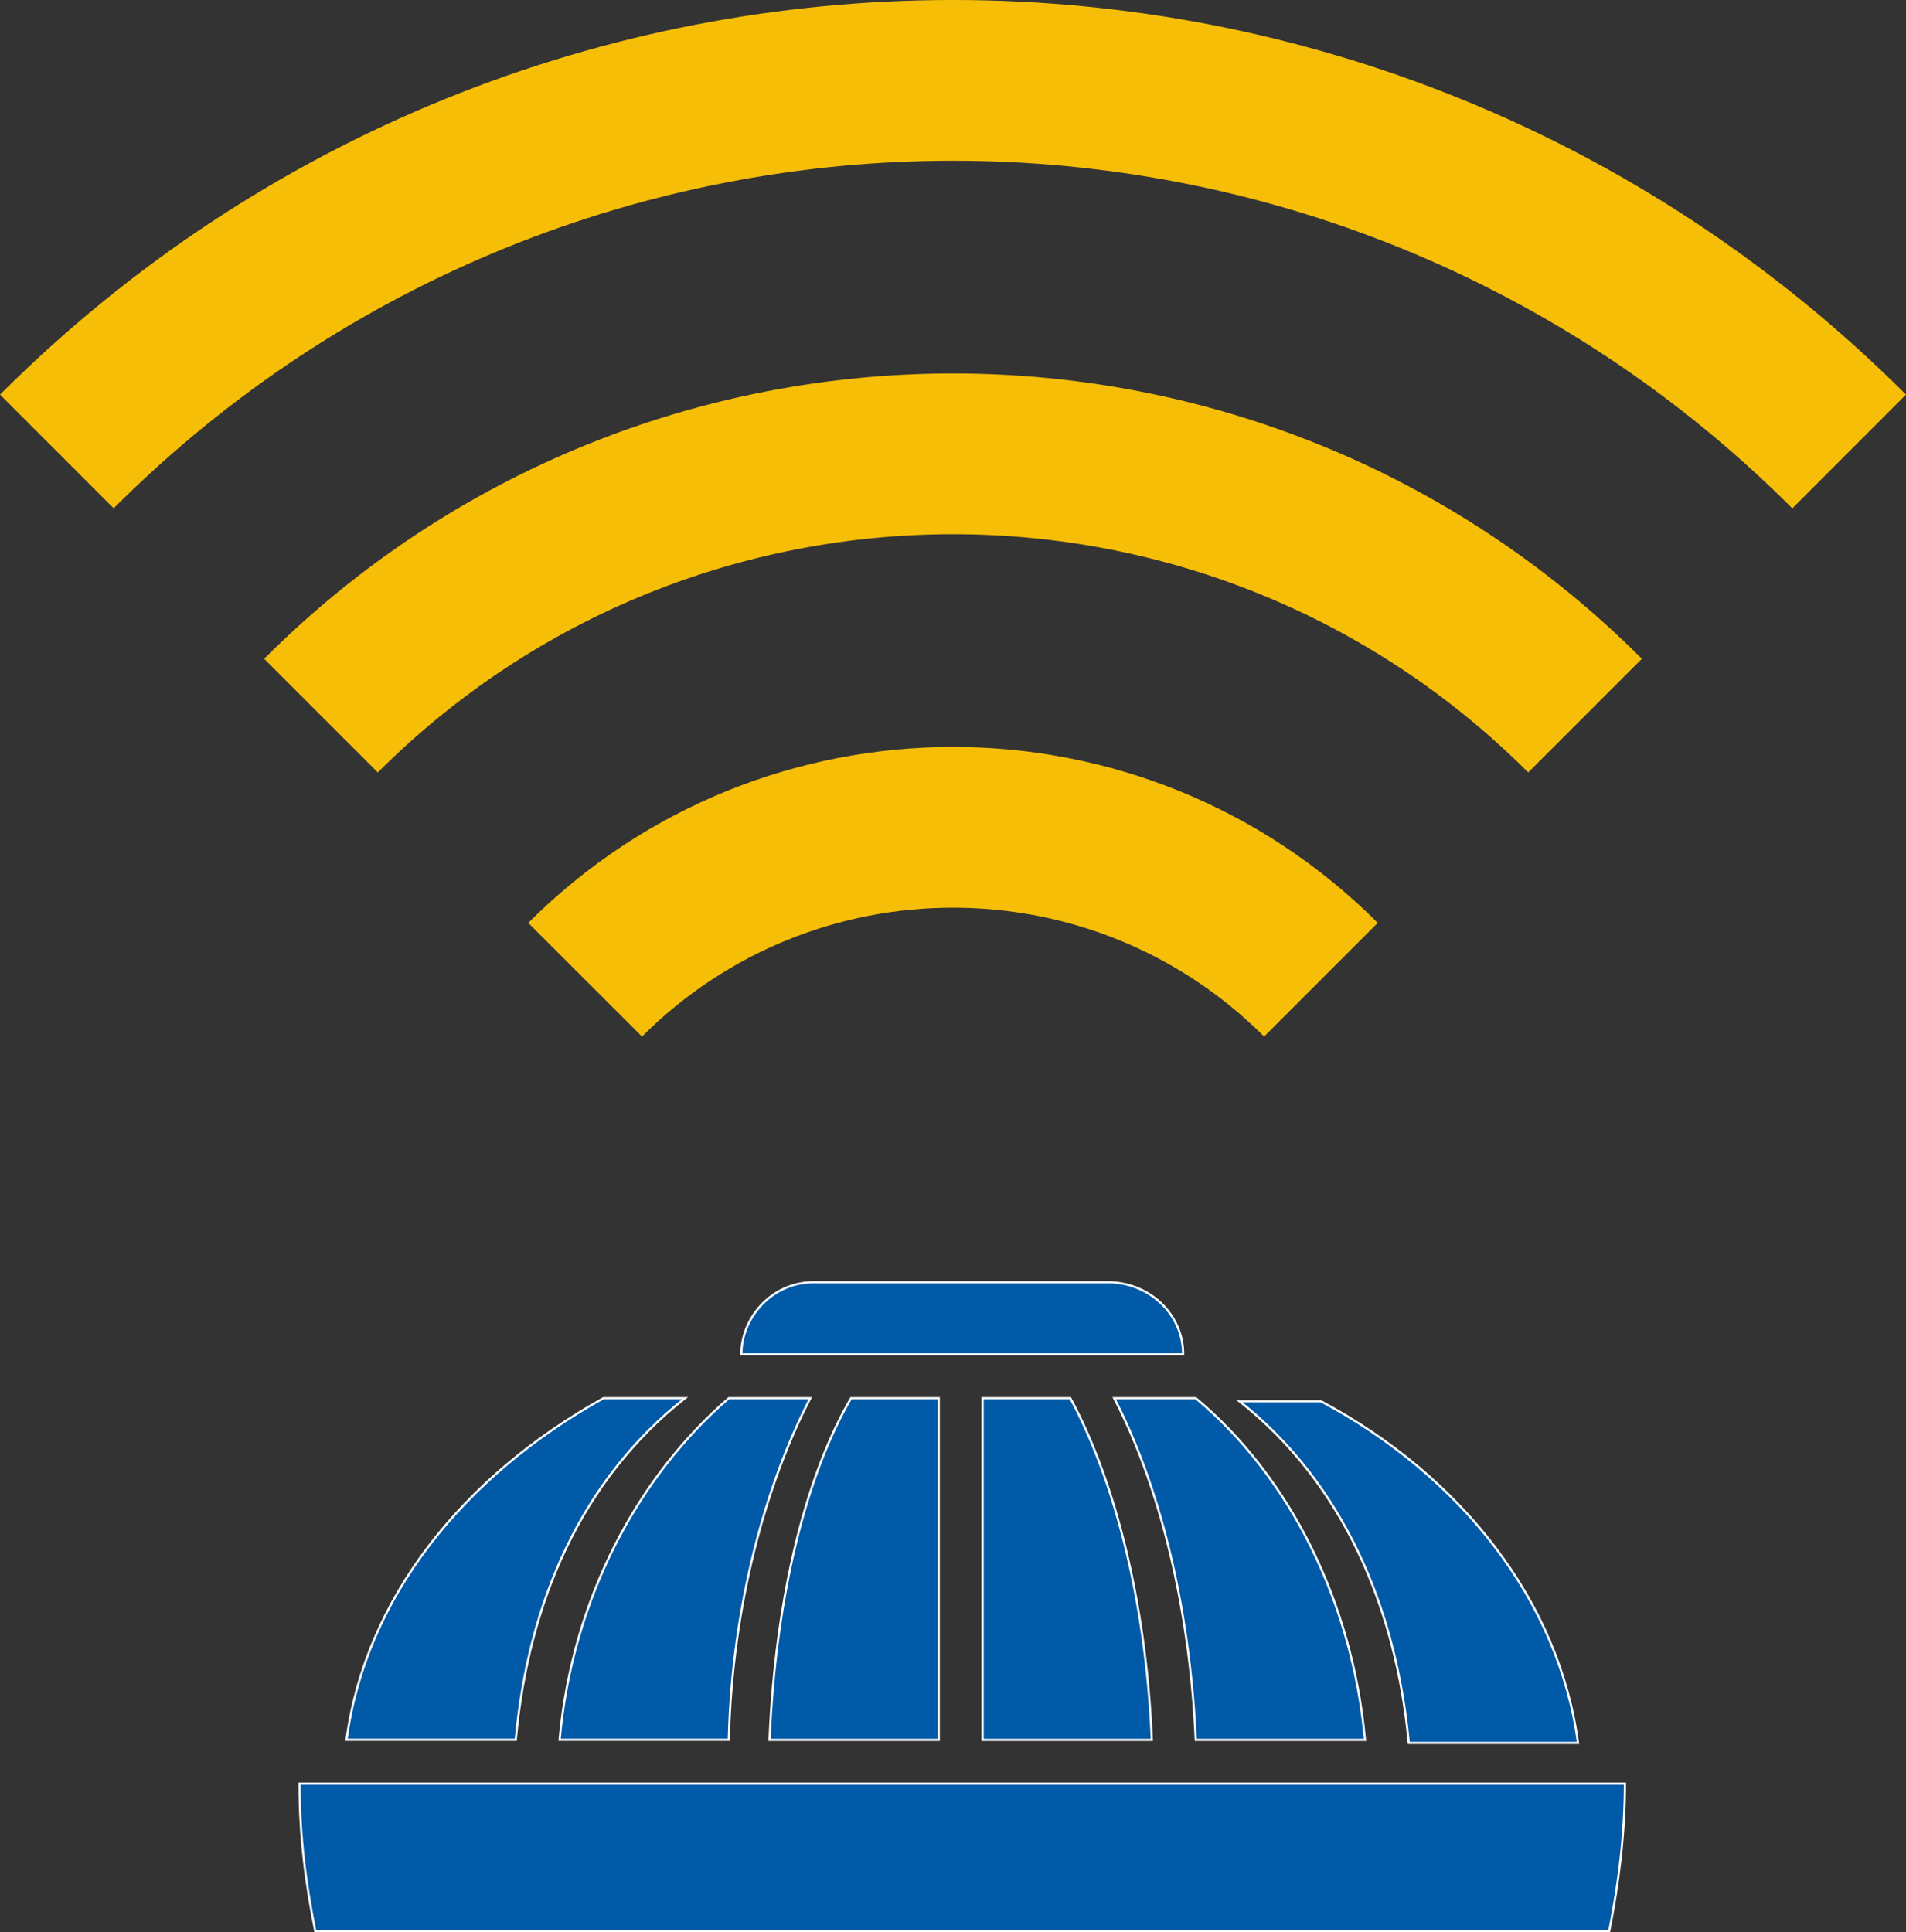 <svg id="Layer_1" data-name="Layer 1" xmlns="http://www.w3.org/2000/svg" viewBox="0 0 874.24 886.12"><rect x="0" y="0" width="874.24" height="886.12" fill="#333333" stroke="none"/><defs><style>.cls-1{fill:#005aa8;stroke:#fff;stroke-miterlimit:10;}.cls-2{fill:#f6be07;}</style></defs><g id="Fountian"><path class="cls-1" d="M640,717.3H602.59C622.71,756.1,637.09,810.72,640,874h77.61C711.82,810.72,683.08,753.23,640,717.3Z" transform="translate(-91.53 -76)"/><path class="cls-1" d="M815.3,875.39c-8.63-64.67-53.18-122.16-117.85-156.65H660.08c47.43,37.36,71.86,94.85,77.61,156.65Z" transform="translate(-91.53 -76)"/><path class="cls-1" d="M542.23,717.3V874h77.61C617,806.4,601.16,751.79,582.47,717.3Z" transform="translate(-91.53 -76)"/><path class="cls-1" d="M522.11,717.3H481.87C461.75,751.79,447.38,806.4,444.5,874h77.61Z" transform="translate(-91.53 -76)"/><path class="cls-1" d="M368.33,717.3c-64.67,35.93-109.23,92-117.85,156.65h77.61c5.75-63.23,30.18-119.28,77.61-156.65Z" transform="translate(-91.53 -76)"/><path class="cls-1" d="M463.18,717.3H425.82c-41.68,35.93-71.86,92-77.61,156.65h77.61C427.26,812.15,443.06,756.1,463.18,717.3Z" transform="translate(-91.53 -76)"/><path class="cls-1" d="M236.11,961.62H829.67c4.31-21.56,7.18-44.55,7.18-67.55H228.92C228.92,918.51,231.8,940.06,236.11,961.62Z" transform="translate(-91.53 -76)"/><path class="cls-1" d="M599.72,664.12H464.62c-18.68,0-33.05,15.81-33.05,33.06H634.21C634.21,678.49,618.4,664.12,599.72,664.12Z" transform="translate(-91.53 -76)"/></g><g id="Signal"><path class="cls-2" d="M913.63,309.16,965.77,257C724.36,15.66,333,15.66,91.53,257l52.14,52.13C356.29,96.58,701,96.58,913.63,309.16Z" transform="translate(-91.53 -76)"/><path class="cls-2" d="M792.49,430.29l52.14-52.13c-174.51-174.48-457.44-174.48-631.95,0l52.14,52.13C410.53,284.6,646.78,284.6,792.49,430.29Z" transform="translate(-91.53 -76)"/><path class="cls-2" d="M671.34,551.42l52.14-52.13c-107.6-107.59-282-107.59-389.66,0L386,551.42C464.77,472.62,592.54,472.62,671.34,551.42Z" transform="translate(-91.53 -76)"/></g></svg>
